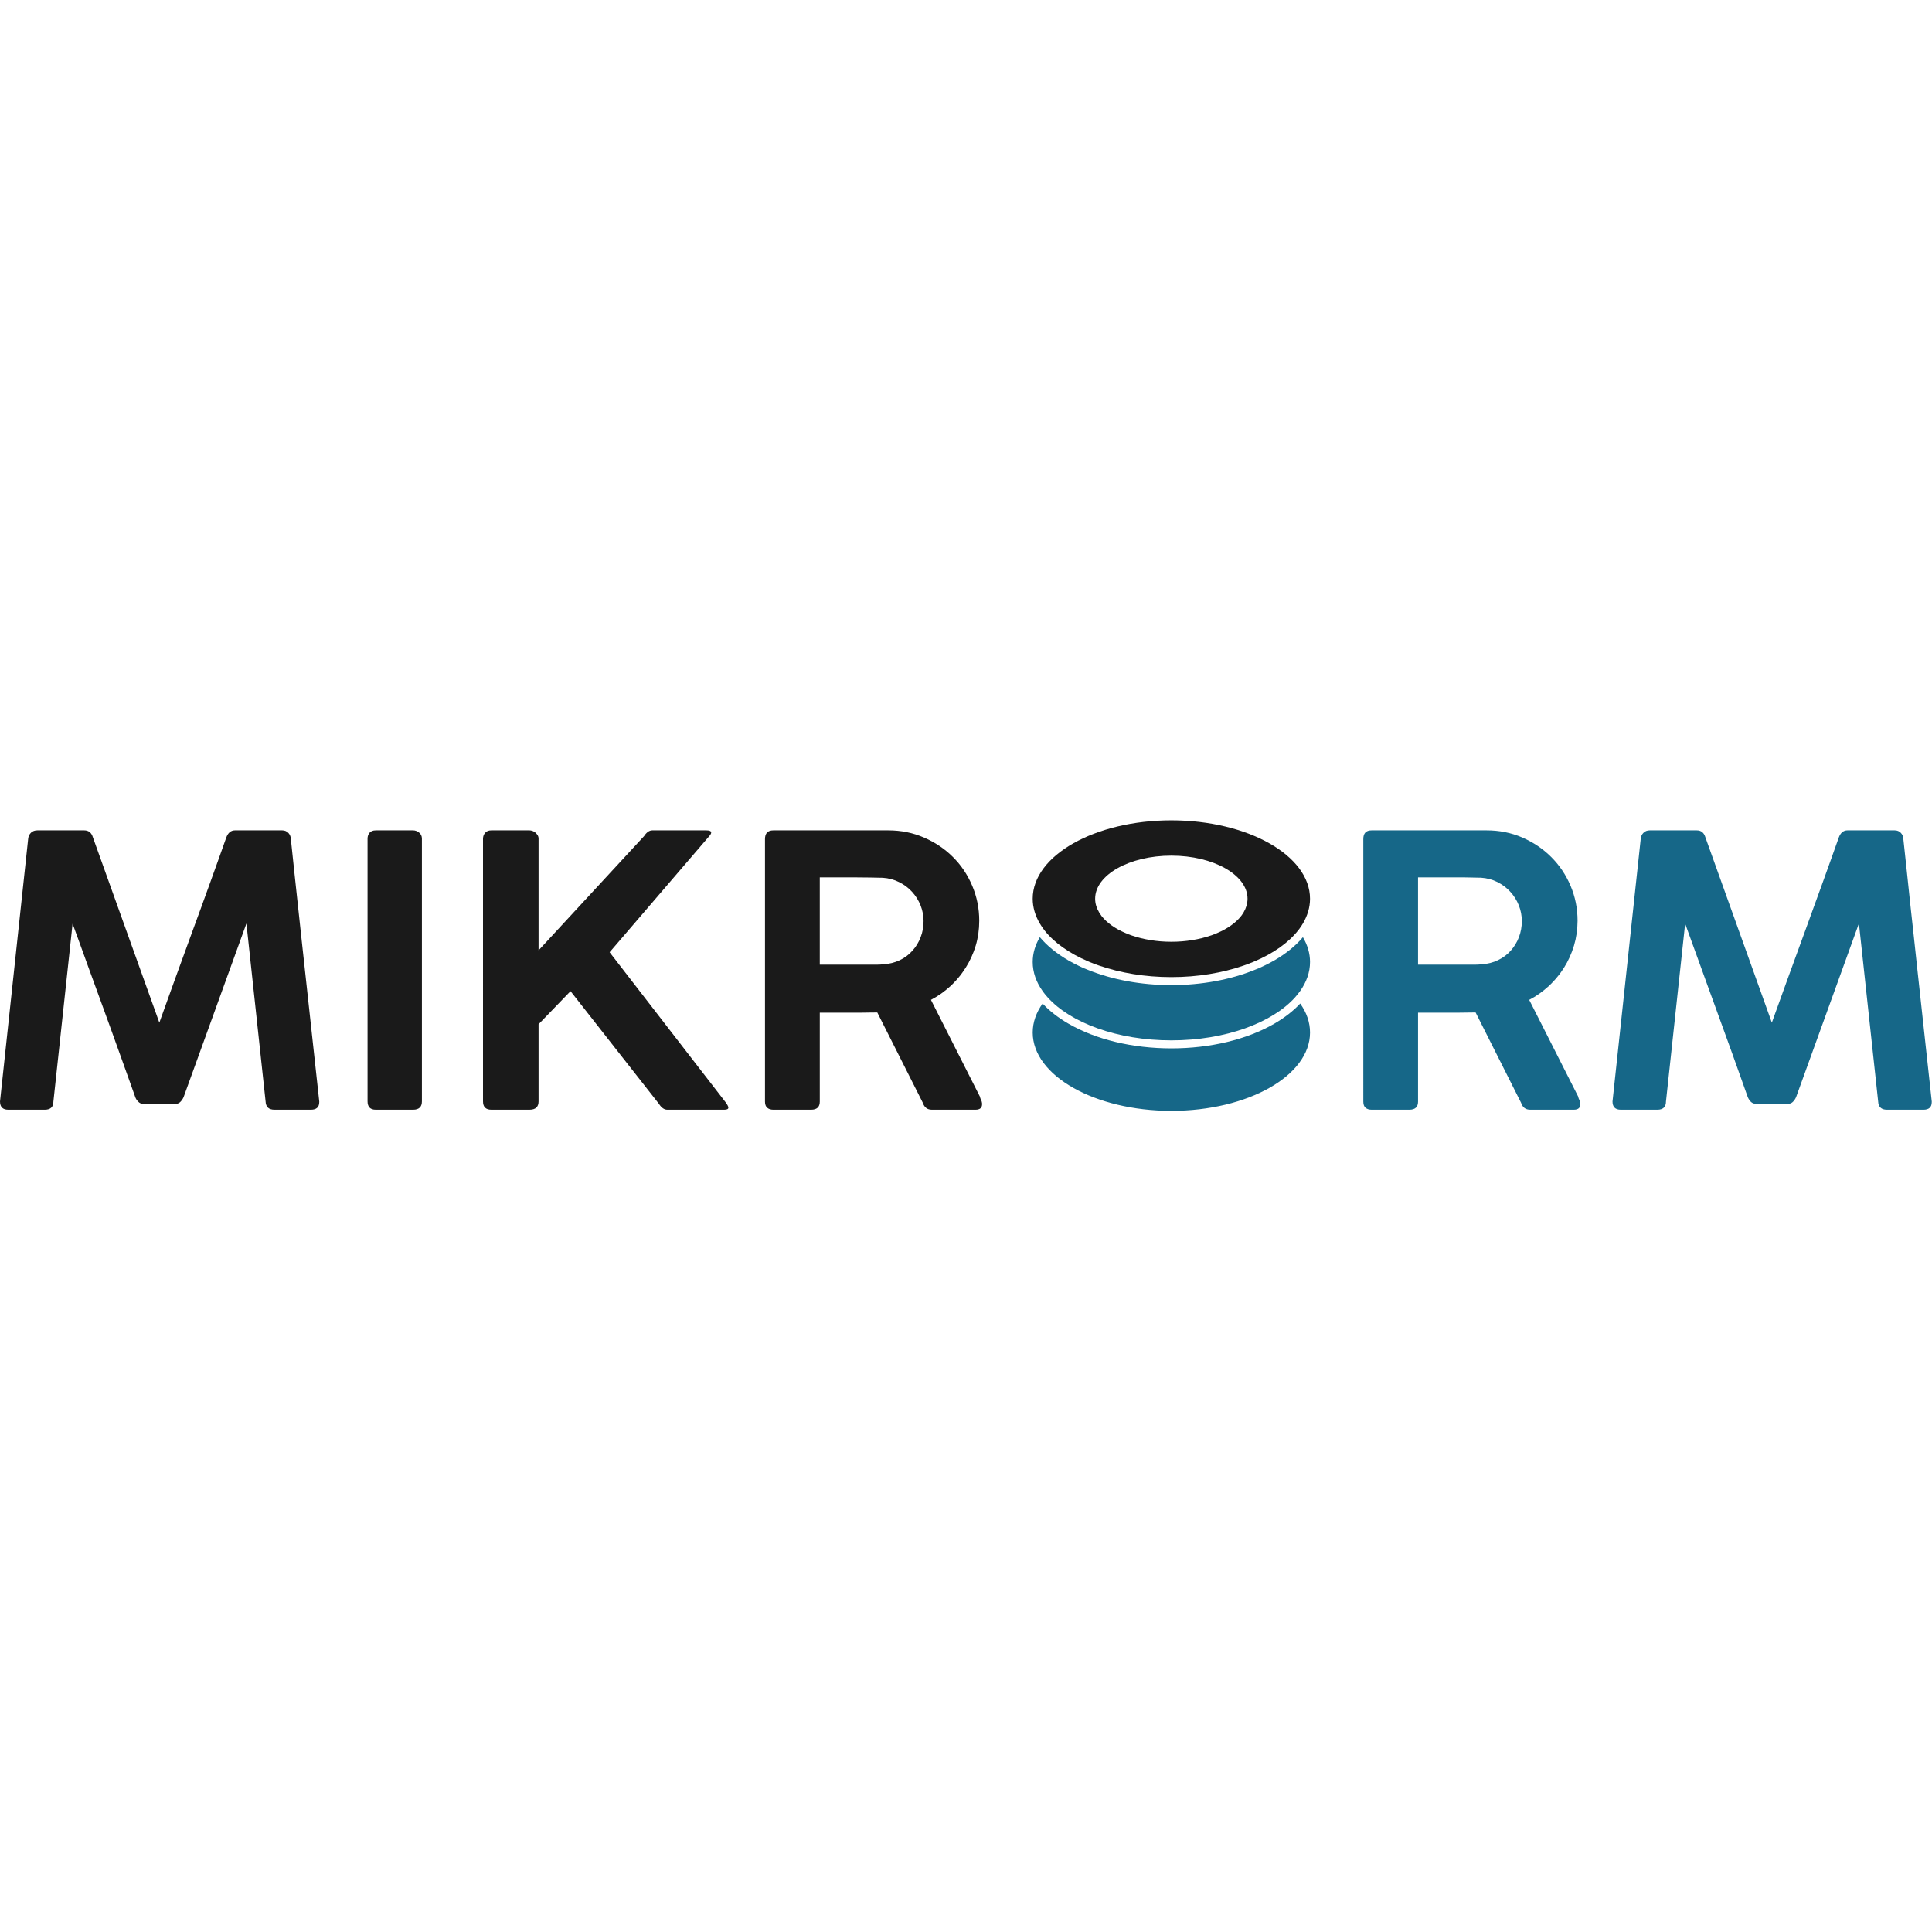 <svg version="1.2" xmlns="http://www.w3.org/2000/svg" viewBox="0 0 3064 3064" width="3064" height="3064">
	<title>mikro-orm-svg</title>
	<style>
		.s0 { fill: #1a1a1a } 
		.s1 { fill: #166788 } 
	</style>
	<path fill-rule="evenodd" class="s0" d="m44.7 1330q0.6-5.6 4.5-9.4 3.9-3.7 9.9-3.7h74.5q10.5 0 13.8 11.3l105.3 293.6q26.5-74 53.2-146.8 6.7-18.3 13.4-36.6 6.7-18.3 13.3-36.7 6.6-18.3 13.2-36.7 6.6-18.4 13.1-36.8 4.2-11.3 13.7-11.3h74.9q5.9 0 9.7 3.9 3.7 3.9 4 9.2 2.7 26.1 5.5 52.2 2.8 26 5.6 52.1 2.8 26.1 5.6 52.1 2.8 26.1 5.7 52.2 11.3 103.8 22.7 208.2v0.9q0 12.2-13.2 12.2h-57.8q-13.5 0-14.1-13.1l-30.4-282.2-99.3 274.4q-1.5 4.2-4.8 7.8-3.3 3.6-6.9 3.6h-53.7q-3.9 0-7.1-3.5-0.8-0.8-1.5-1.7-0.8-0.9-1.4-1.9-0.6-1-1.1-2.1-0.4-1.1-0.8-2.2-6.1-17.1-12.2-34.2-6.1-17.2-12.3-34.3-6.1-17.1-12.3-34.2-6.2-17.1-12.4-34.2-6.3-17.1-12.5-34.3-6.2-17.1-12.5-34.3-6.2-17.2-12.4-34.3-6.2-17.2-12.5-34.3l-30.4 281.9q0 13.1-13.7 13.1h-57.9q-13.1 0-13.1-13.1zm538.2 0q0-5.4 3.2-9.3 3.3-3.8 9.9-3.8h59.1q5.1 0 9.5 3.5 4.5 3.6 4.5 9.6v416.7q0 13.2-14 13.2h-59.1q-13.1 0-13.1-13.2c0 0 0-416.7 0-416.7zm183.1 0q0.1-5.4 3.5-9.3 3.4-3.8 9.7-3.8h60.5q2.1 0 4.7 0.9 0.6 0.2 1.2 0.5 0.6 0.3 1.2 0.6 0.6 0.3 1.1 0.7 0.6 0.4 1.1 0.8 0.5 0.5 1 1 0.5 0.5 0.9 1 0.5 0.5 0.9 1.1 0.4 0.5 0.8 1.1 1.5 2.4 1.5 5.4v177.2l167.3-181.1q6-9.2 13.1-9.2h85.4q8 0 8 3.5 0 2.4-3.6 6.3l-157.5 183.5 183.8 237.7q4.5 6 4.5 8.7 0 3.3-6.3 3.3h-90.7q-7.1 0-13.1-9.3l-140.2-178.7-50.7 52.5v122.3q0 13.2-14.4 13.2h-60.5q-13.2 0-13.2-13.2zm447.2 0.9q0-14 13.2-14h182.5q30.2 0 56.4 11.4 26.3 11.3 45.8 30.7 19.6 19.4 30.7 45.6 11.2 26.3 11.2 55.8 0 20.6-5.6 39.4-5.7 18.8-15.9 34.9-2.5 4-5.3 7.8-2.7 3.9-5.8 7.5-3 3.7-6.3 7.1-3.2 3.5-6.7 6.7-3.5 3.2-7.2 6.2-3.7 3-7.6 5.8-3.9 2.7-8 5.2-4 2.5-8.2 4.7l77.5 153.1q0.6 2.9 2.1 5.9 0.4 0.7 0.7 1.5 0.2 0.8 0.4 1.6 0.2 0.8 0.3 1.6 0.1 0.8 0.1 1.6 0 8.9-10.4 8.9h-69.2q-10.8 0-14.4-11l-72.2-143.2q-4.7 0-10.2 0.1-5.6 0.2-15.3 0.2h-65.7v141.1q0 12.8-13.8 12.8h-59.9q-6 0-9.6-3.1-3.6-3.1-3.6-9.7c0 0 0-416.2 0-416.2zm251.5 130q0-12.8-4.7-24.9-4.8-12-13.5-21.6-8.6-9.5-20.6-15.4-11.9-6-25.9-6.9-10.4-0.3-20.4-0.4-10-0.2-20.8-0.2h-58.7v138.4h89.9q5.2 0 11.2-0.6 14-0.9 25.8-6.5 11.8-5.7 20.1-15.1 8.4-9.3 13-21.4 4.6-12 4.6-25.4z"/>
	<path fill-rule="evenodd" class="s1" d="m2162.1 1330.9q-0.1-14 13.1-14h182.6q30.1 0 56.3 11.3 26.3 11.4 45.8 30.8 19.6 19.4 30.8 45.6 11.2 26.3 11.2 55.8-0.1 20.6-5.7 39.4-5.7 18.8-15.8 34.9-2.6 4-5.3 7.8-2.8 3.9-5.9 7.5-3 3.7-6.3 7.1-3.2 3.5-6.7 6.7-3.5 3.2-7.2 6.2-3.7 3-7.6 5.8-3.9 2.7-7.9 5.2-4.1 2.5-8.3 4.7l77.5 153q0.6 3 2.1 6 0.4 0.7 0.7 1.5 0.3 0.8 0.4 1.5 0.2 0.8 0.3 1.6 0.1 0.9 0.1 1.7 0 8.9-10.4 8.9h-69.2q-10.8 0-14.4-11l-72.1-143.2q-4.8 0-10.3 0.1-5.6 0.2-15.3 0.2h-65.7v141.1q0 12.8-13.8 12.8h-59.9q-6 0-9.6-3.1-3.5-3.1-3.5-9.7zm251.4 129.9q0-12.8-4.7-24.8-4.8-12.1-13.5-21.6-8.6-9.5-20.5-15.5-12-6-26-6.9-10.4-0.2-20.4-0.4-2.6 0-5.2-0.1-2.6 0-5.2 0-2.6 0-5.2 0-2.6 0-5.2 0h-58.7v138.4h89.9q5.2 0 11.2-0.6 14-0.9 25.8-6.6 11.8-5.6 20.1-15 8.4-9.4 13-21.4 4.6-12.1 4.6-25.5zm188.6-130.8q0.6-5.7 4.5-9.4 3.8-3.7 9.8-3.7h74.6q10.4 0 13.7 11.3l105.3 293.6q26.6-74 53.3-146.8 6.7-18.3 13.3-36.7 6.7-18.3 13.3-36.6 6.7-18.4 13.2-36.7 6.6-18.4 13.1-36.8 4.2-11.3 13.7-11.3h74.9q6 0 9.7 3.9 3.7 3.8 4 9.2 2.8 26.1 5.6 52.1 2.7 26.1 5.5 52.2 2.8 26 5.7 52.1 2.8 26.1 5.6 52.1 11.4 103.9 22.7 208.3v0.9q0 12.2-13.1 12.2h-57.9q-13.4 0-14-13.1l-30.5-282.3-99.3 274.5q-1.5 4.2-4.8 7.8-3.3 3.5-6.8 3.5h-53.7q-3.9 0-7.2-3.4-0.8-0.8-1.5-1.8-0.7-0.9-1.3-1.9-0.6-1-1.1-2-0.5-1.1-0.9-2.2-6.1-17.1-12.2-34.3-6.1-17.1-12.2-34.2-6.2-17.1-12.4-34.2-6.2-17.1-12.4-34.2-6.2-17.2-12.5-34.3-6.2-17.2-12.4-34.3-6.3-17.2-12.5-34.4-6.2-17.1-12.4-34.3l-30.4 282q0 13.1-13.8 13.1h-57.8q-13.2 0-13.2-13.1zm-540.1 261.5c10.1 14.2 15.6 29.7 15.6 46 0 68.5-98.6 124.2-219.9 124.2-121.2 0-219.9-55.7-219.9-124.2 0-16.3 5.6-31.8 15.7-46 10.8 11.7 24.5 22.4 41.1 32 43.6 25.2 101.6 39.1 163.1 39.1 61.6 0 119.5-13.9 163.2-39.1 16.5-9.6 30.3-20.3 41.1-32z"/>
	<path class="s1" d="m2066.3 1486.3c-11.4 13.6-26.6 26-45.4 36.9-5.1 2.9-10.3 5.6-15.7 8.2q-0.9 0.5-1.9 0.9-0.9 0.5-1.9 0.9-0.9 0.4-1.9 0.9-0.9 0.4-1.9 0.8-1 0.4-1.9 0.9-1 0.4-2 0.8-1 0.4-2 0.8-1 0.4-2 0.8c-38.5 15.6-84.1 24.1-132 24.1-47.9 0-93.6-8.5-132.1-24.1q-1-0.4-2-0.8-1-0.4-1.9-0.8-1-0.4-2-0.8-1-0.5-2-0.9-0.9-0.4-1.9-0.8-0.9-0.5-1.9-0.9-0.9-0.4-1.9-0.9-0.9-0.4-1.9-0.9c-5.3-2.6-10.6-5.3-15.6-8.2-18.8-10.9-34-23.3-45.4-36.9-7.3 12.4-11.3 25.6-11.3 39.3 0 16.3 5.5 31.8 15.6 46q0.5 0.6 0.9 1.3 0.5 0.7 1 1.3 0.5 0.7 1 1.3 0.5 0.7 1 1.3 0.5 0.6 1 1.2 0.5 0.6 1 1.2 0.5 0.6 1.1 1.2 0.5 0.6 1 1.2c36.3 40.5 110.6 68.3 196.3 68.3 85.6 0 160-27.8 196.3-68.3q0.5-0.6 1-1.2 0.5-0.6 1-1.2 0.5-0.6 1-1.2 0.5-0.6 1-1.2 0.5-0.6 1-1.3 0.5-0.6 1-1.3 0.5-0.6 1-1.3 0.5-0.6 1-1.3c10-14.2 15.6-29.7 15.6-46 0-13.7-4-26.9-11.3-39.3z"/>
	<path fill-rule="evenodd" class="s0" d="m2077.6 1425.3c0 13.7-4 26.9-11.3 39.3q-0.5 0.7-0.9 1.4-0.4 0.7-0.9 1.5-0.5 0.7-0.9 1.4-0.5 0.7-1 1.4-0.4 0.6-0.9 1.3-0.5 0.6-0.9 1.3-0.5 0.6-1 1.3-0.5 0.6-1 1.3c-15.3 19.5-39.2 36.4-69.1 49.1q-1 0.4-2.1 0.9-1.1 0.4-2.1 0.9-1.1 0.4-2.2 0.8-1.1 0.5-2.2 0.9-1.1 0.4-2.2 0.8-1.2 0.5-2.3 0.9-1.1 0.4-2.3 0.8-1.1 0.4-2.3 0.8c-33.3 11.5-72.5 18.2-114.3 18.2-41.9 0-81-6.7-114.4-18.2q-1.1-0.4-2.3-0.8-1.1-0.4-2.2-0.8-1.2-0.4-2.3-0.9-1.2-0.4-2.3-0.8-1.1-0.4-2.2-0.9-1-0.4-2.1-0.8-1.1-0.5-2.2-0.9-1-0.5-2.1-0.9c-29.8-12.7-53.8-29.6-69.1-49.1q-0.5-0.7-0.9-1.3-0.5-0.7-1-1.3-0.5-0.7-0.9-1.3-0.5-0.7-1-1.3-0.5-0.7-0.9-1.4-0.5-0.7-0.9-1.4-0.5-0.8-0.9-1.5-0.5-0.7-0.9-1.4c-7.3-12.4-11.3-25.6-11.3-39.3 0-68.5 98.6-124.3 219.9-124.3 121.2 0 219.9 55.8 219.9 124.3zm-99.1 0c0-37.7-54.2-68.3-120.8-68.3-66.7 0-120.9 30.6-120.9 68.3 0 7.5 2.2 14.8 6.3 21.6q0.2 0.4 0.4 0.8 0.3 0.4 0.5 0.8 0.3 0.4 0.5 0.7 0.3 0.4 0.6 0.8 0.2 0.4 0.5 0.7 0.2 0.4 0.5 0.7 0.2 0.4 0.5 0.8 0.3 0.3 0.5 0.7c8.5 10.7 21.6 20 38 26.9q0.6 0.3 1.2 0.5 0.6 0.3 1.2 0.5 0.5 0.3 1.1 0.5 0.6 0.2 1.2 0.5 0.7 0.2 1.3 0.4 0.6 0.3 1.2 0.5 0.7 0.2 1.3 0.5 0.6 0.2 1.2 0.4c18.4 6.3 39.9 10 62.9 10 23 0 44.5-3.7 62.8-10q0.6-0.2 1.3-0.4 0.6-0.3 1.2-0.5 0.7-0.2 1.3-0.5 0.6-0.2 1.2-0.4 0.6-0.3 1.2-0.5 0.6-0.2 1.2-0.5 0.6-0.2 1.2-0.5 0.6-0.2 1.2-0.5c16.3-6.9 29.5-16.2 37.9-26.9q0.3-0.4 0.5-0.7 0.3-0.4 0.6-0.7 0.2-0.4 0.5-0.8 0.3-0.3 0.5-0.7 0.3-0.4 0.5-0.8 0.3-0.3 0.5-0.7 0.3-0.4 0.5-0.8 0.3-0.4 0.5-0.8c4-6.8 6.2-14.1 6.2-21.6z"/>
</svg>